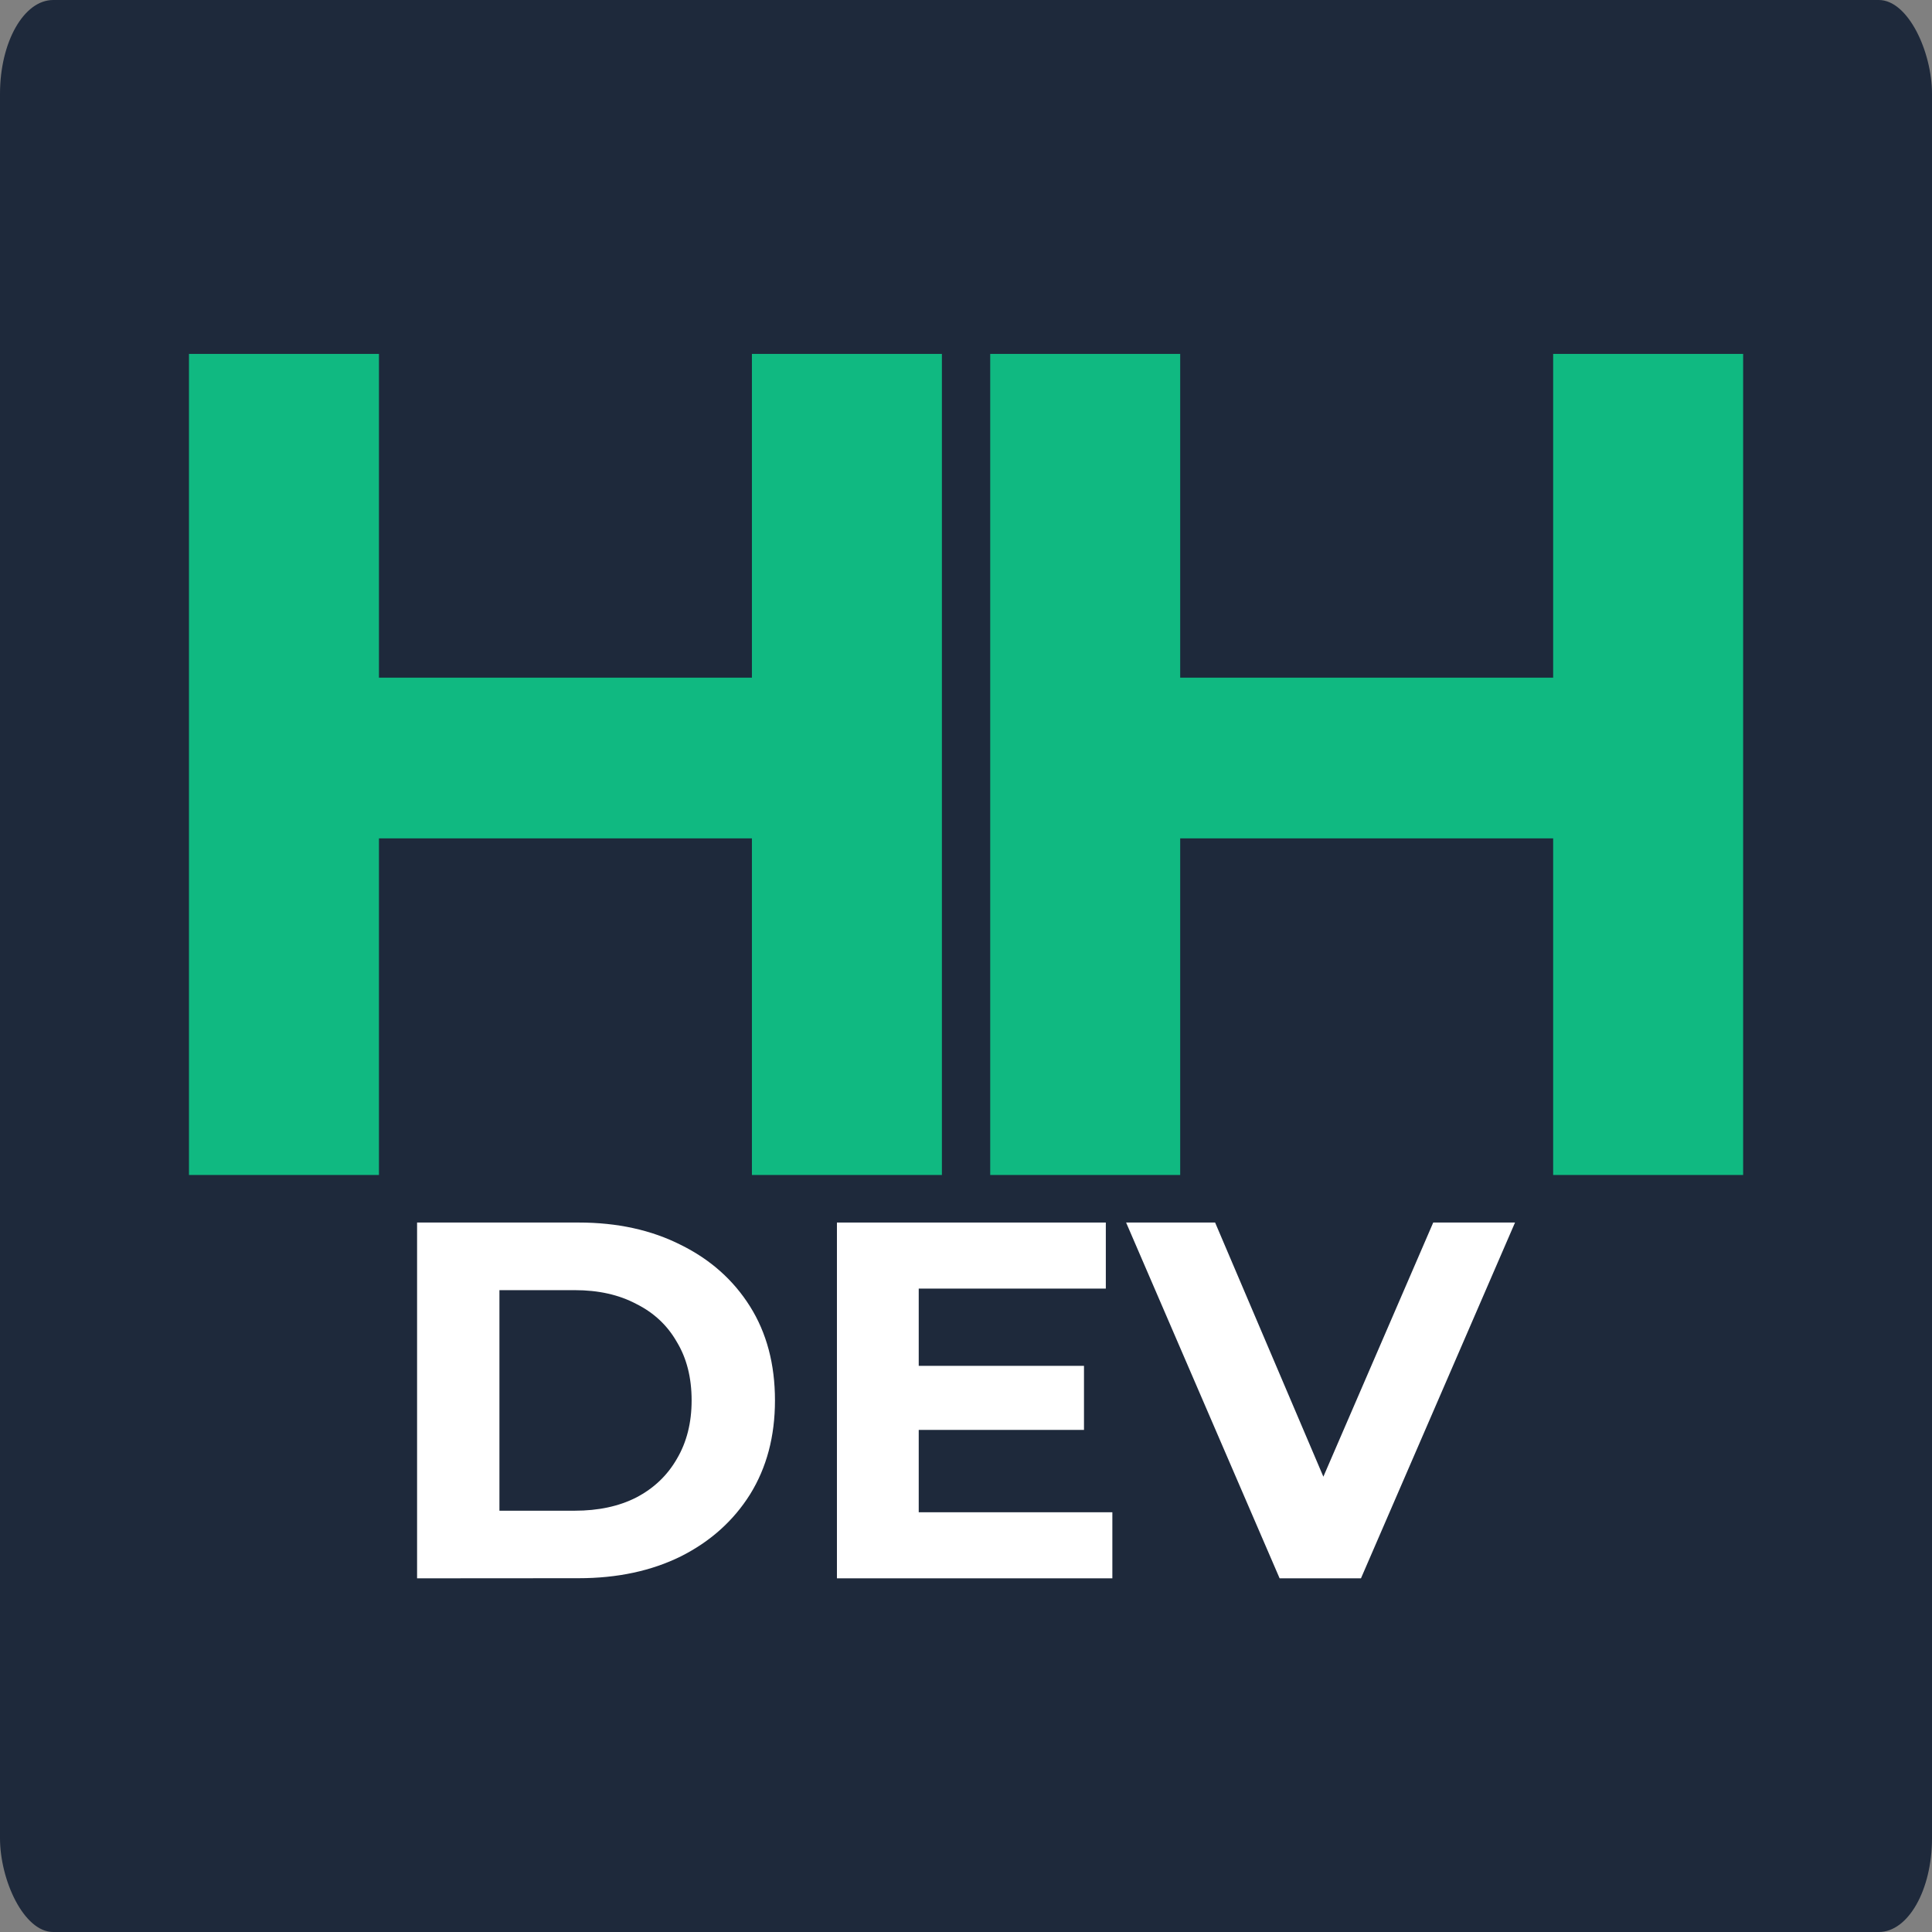 <?xml version="1.0" encoding="UTF-8" standalone="no"?>
<!-- Created with Inkscape (http://www.inkscape.org/) -->

<svg
   xmlns:dc="http://purl.org/dc/elements/1.1/"
   xmlns:cc="http://creativecommons.org/ns#"
   xmlns:rdf="http://www.w3.org/1999/02/22-rdf-syntax-ns#"
   xmlns:svg="http://www.w3.org/2000/svg"
   xmlns="http://www.w3.org/2000/svg"
   xmlns:sodipodi="http://sodipodi.sourceforge.net/DTD/sodipodi-0.dtd"
   xmlns:inkscape="http://www.inkscape.org/namespaces/inkscape"
   width="17.431mm"
   height="17.431mm"
   viewBox="0 0 17.431 17.431"
   version="1.1"
   id="svg8"
   inkscape:version="0.92.5 (2060ec1f9f, 2020-04-08)"
   sodipodi:docname="hivehub_icon.svg"
   inkscape:export-filename="/home/sergio/projects/workspace/hivehub.dev/public/apple-touch-icon.png"
   inkscape:export-xdpi="279.78"
   inkscape:export-ydpi="279.78">
  <rect x="0" y="0" width="17.431" height="17.431" fill="#808080" stroke="none"/>
  <defs
     id="defs2" />
  <sodipodi:namedview
     id="base"
     pagecolor="#ffffff"
     bordercolor="#666666"
     borderopacity="1.0"
     inkscape:pageopacity="0.0"
     inkscape:pageshadow="2"
     inkscape:zoom="7.9195959"
     inkscape:cx="-4.3565507"
     inkscape:cy="45.2863"
     inkscape:document-units="mm"
     inkscape:current-layer="layer1"
     showgrid="false"
     fit-margin-top="0"
     fit-margin-bottom="0"
     fit-margin-right="0"
     fit-margin-left="0"
     inkscape:window-width="2560"
     inkscape:window-height="1376"
     inkscape:window-x="0"
     inkscape:window-y="0"
     inkscape:window-maximized="1">
    <inkscape:grid
       type="xygrid"
       id="grid829"
       originx="-25.207"
       originy="-139.262" />
  </sodipodi:namedview>
  <g
     inkscape:label="Layer 1"
     inkscape:groupmode="layer"
     id="layer1"
     transform="translate(-25.207,-140.306)">
    <rect
       style="fill:#1e293b;fill-opacity:1;stroke-width:0.337"
       id="rect825"
       width="17.431"
       height="17.431"
       x="25.207"
       y="140.306"
       rx="0.48"
       ry="0.847" />
    <g
       id="g858"
       transform="translate(-2.2712707e-7,2.357)">
      <g
         aria-label="HH"
         style="font-style:normal;font-variant:normal;font-weight:bold;font-stretch:normal;font-size:10.583px;line-height:1.25;font-family:Montserrat;-inkscape-font-specification:'Montserrat Bold';letter-spacing:0px;word-spacing:0px;fill:#000000;fill-opacity:1;stroke:none;stroke-width:0.265"
         id="text817">
        <path
           d="m 31.991,141.142 h 1.714 v 7.408 h -1.714 z m -3.365,7.408 h -1.714 v -7.408 h 1.714 z m 3.493,-3.037 h -3.619 v -1.45 h 3.619 z"
           style="letter-spacing:-1.323px;fill:#10b981;fill-opacity:1;stroke-width:0.265"
           id="path822"
           inkscape:connector-curvature="0" />
        <path
           d="m 39.22,141.142 h 1.714 v 7.408 h -1.714 z m -3.365,7.408 h -1.714 v -7.408 h 1.714 z m 3.493,-3.037 h -3.619 v -1.45 h 3.619 z"
           style="letter-spacing:-1.323px;fill:#10b981;fill-opacity:1;stroke-width:0.265"
           id="path824"
           inkscape:connector-curvature="0" />
      </g>
      <g
         aria-label="DEV"
         style="font-style:normal;font-variant:normal;font-weight:bold;font-stretch:normal;font-size:4.586px;line-height:1.25;font-family:Montserrat;-inkscape-font-specification:'Montserrat Bold';letter-spacing:0px;word-spacing:0px;fill:#000000;fill-opacity:1;stroke:none;stroke-width:0.265"
         id="text852">
        <path
           d="m 28.97,152.189 v -3.21 h 1.458 q 0.523,0 0.922,0.202 0.399,0.197 0.624,0.555 0.225,0.358 0.225,0.848 0,0.486 -0.225,0.848 -0.225,0.358 -0.624,0.559 -0.399,0.197 -0.922,0.197 z m 0.743,-0.61 h 0.679 q 0.321,0 0.555,-0.119 0.238,-0.124 0.367,-0.349 0.133,-0.225 0.133,-0.527 0,-0.307 -0.133,-0.527 -0.128,-0.225 -0.367,-0.344 -0.234,-0.124 -0.555,-0.124 h -0.679 z"
           style="fill:#ffffff;stroke-width:0.265"
           id="path827"
           inkscape:connector-curvature="0" />
        <path
           d="m 33.441,150.272 h 1.546 v 0.578 h -1.546 z m 0.055,1.321 h 1.747 v 0.596 H 32.758 v -3.21 h 2.426 v 0.596 h -1.688 z"
           style="fill:#ffffff;stroke-width:0.265"
           id="path829"
           inkscape:connector-curvature="0" />
        <path
           d="m 36.752,152.189 -1.385,-3.21 h 0.803 l 1.211,2.843 h -0.472 l 1.229,-2.843 h 0.738 l -1.39,3.21 z"
           style="fill:#ffffff;stroke-width:0.265"
           id="path831"
           inkscape:connector-curvature="0" />
      </g>
    </g>
  </g>
</svg>

